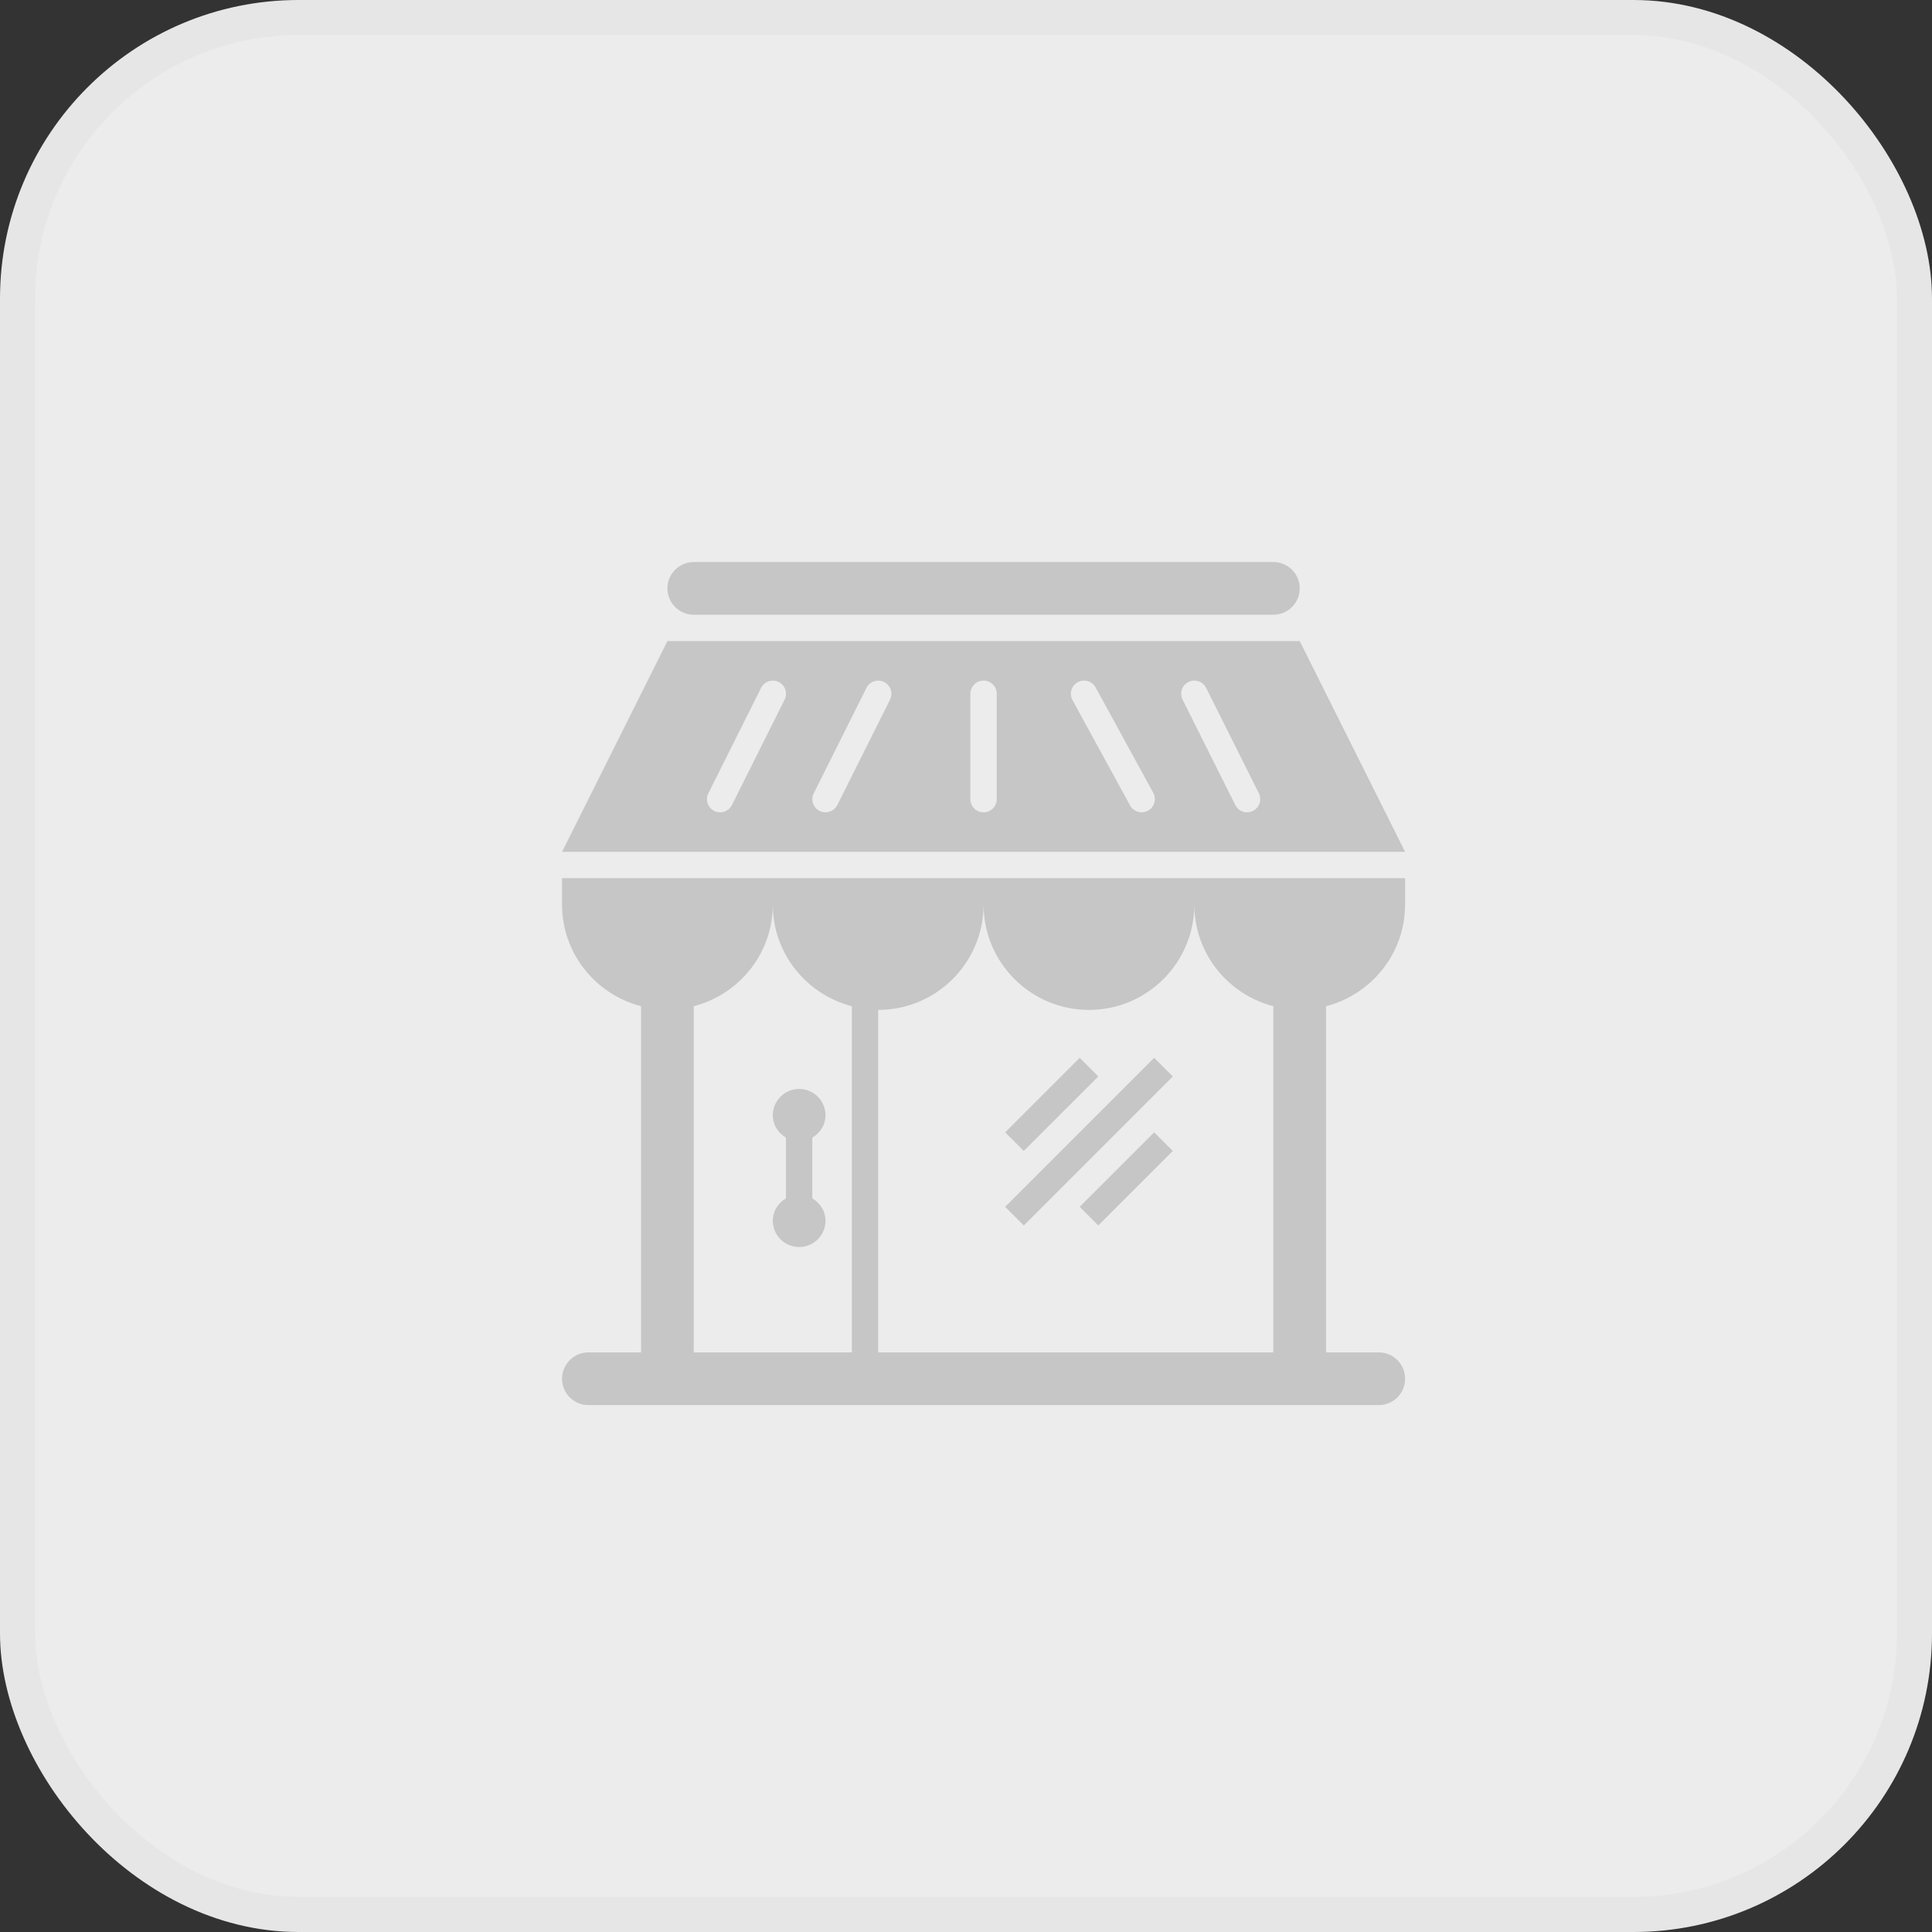 <?xml version="1.0" encoding="UTF-8"?>
<svg width="55px" height="55px" viewBox="0 0 55 55" version="1.1" xmlns="http://www.w3.org/2000/svg" xmlns:xlink="http://www.w3.org/1999/xlink">
    <rect x="0" y="0" width="55" height="55" fill="#333333" stroke="none"/>
    <!-- Generator: Sketch 52.6 (67491) - http://www.bohemiancoding.com/sketch -->
    <title>Group</title>
    <desc>Created with Sketch.</desc>
    <g id="Page-1" stroke="none" stroke-width="1" fill="none" fill-rule="evenodd">
        <g id="Group">
            <g id="blank_image" fill="#ECECEC" stroke="#E7E6E6">
                <rect id="Rectangle-2" x="0.5" y="0.5" width="54" height="54" rx="8"></rect>
            </g>
            <g id="store-(1)" transform="translate(16, 16)" fill="#C6C6C6" fill-rule="nonzero">
                <path d="M0,9.75 C0,11.146 0.958,12.309 2.25,12.645 L2.25,22.5 L0.75,22.5 C0.337,22.5 0,22.835 0,23.25 C0,23.665 0.337,24 0.75,24 L23.25,24 C23.666,24 24,23.665 24,23.25 C24,22.835 23.666,22.5 23.25,22.5 L21.75,22.5 L21.75,12.645 C23.042,12.309 24,11.146 24,9.75 L24,9 L0,9 L0,9.75 Z M15,12.75 C16.658,12.75 18,11.407 18,9.75 C18,11.146 18.958,12.309 20.25,12.645 L20.25,22.5 L9,22.5 L9,12.75 C10.658,12.75 12,11.407 12,9.75 C12,11.407 13.345,12.75 15,12.75 Z M8.25,12.645 L8.25,22.5 L3.75,22.5 L3.75,12.645 C5.042,12.309 6,11.146 6,9.75 C6,11.146 6.958,12.309 8.25,12.645 Z M21,2.25 L3,2.25 L0,8.25 L24,8.25 L21,2.25 Z M6.337,3.917 L4.837,6.917 C4.77,7.049 4.638,7.125 4.5,7.125 C4.444,7.125 4.387,7.113 4.333,7.085 C4.148,6.993 4.072,6.768 4.166,6.583 L5.666,3.583 C5.76,3.398 5.984,3.324 6.168,3.415 C6.355,3.507 6.428,3.732 6.337,3.917 Z M9.337,3.917 L7.837,6.917 C7.77,7.049 7.638,7.125 7.5,7.125 C7.444,7.125 7.387,7.113 7.333,7.085 C7.148,6.993 7.072,6.768 7.166,6.583 L8.666,3.583 C8.76,3.398 8.985,3.324 9.168,3.415 C9.355,3.507 9.428,3.732 9.337,3.917 Z M12.375,6.75 C12.375,6.958 12.208,7.125 12,7.125 C11.793,7.125 11.625,6.958 11.625,6.75 L11.625,3.75 C11.625,3.542 11.793,3.375 12,3.375 C12.208,3.375 12.375,3.542 12.375,3.75 L12.375,6.75 Z M16.682,7.078 C16.623,7.11 16.562,7.125 16.5,7.125 C16.368,7.125 16.239,7.055 16.172,6.93 L14.531,3.93 C14.432,3.749 14.499,3.52 14.681,3.422 C14.859,3.322 15.091,3.387 15.19,3.57 L16.831,6.57 C16.928,6.751 16.863,6.98 16.682,7.078 Z M19.667,7.085 C19.614,7.113 19.559,7.125 19.5,7.125 C19.362,7.125 19.23,7.049 19.166,6.917 L17.666,3.917 C17.572,3.732 17.648,3.507 17.833,3.415 C18.015,3.322 18.243,3.397 18.337,3.583 L19.837,6.583 C19.928,6.768 19.854,6.993 19.667,7.085 Z M6.375,18.114 L6.375,16.386 C6.155,16.254 6,16.025 6,15.75 C6,15.335 6.337,15 6.75,15 C7.166,15 7.5,15.335 7.5,15.75 C7.5,16.025 7.346,16.254 7.125,16.386 L7.125,18.114 C7.346,18.246 7.5,18.475 7.5,18.75 C7.5,19.165 7.166,19.5 6.75,19.5 C6.337,19.5 6,19.165 6,18.75 C6,18.475 6.155,18.246 6.375,18.114 Z M3,0.75 C3,0.335 3.337,0 3.75,0 L20.25,0 C20.666,0 21,0.335 21,0.75 C21,1.165 20.666,1.5 20.25,1.5 L3.75,1.5 C3.337,1.5 3,1.165 3,0.75 Z M13.146,16.765 L12.615,16.235 L14.736,14.114 L15.267,14.644 L13.146,16.765 Z M13.146,18.886 L12.615,18.356 L16.857,14.114 L17.388,14.644 L13.146,18.886 Z M16.857,16.235 L17.388,16.765 L15.267,18.886 L14.736,18.356 L16.857,16.235 Z" id="Shape"></path>
            </g>
        </g>
    </g>
</svg>